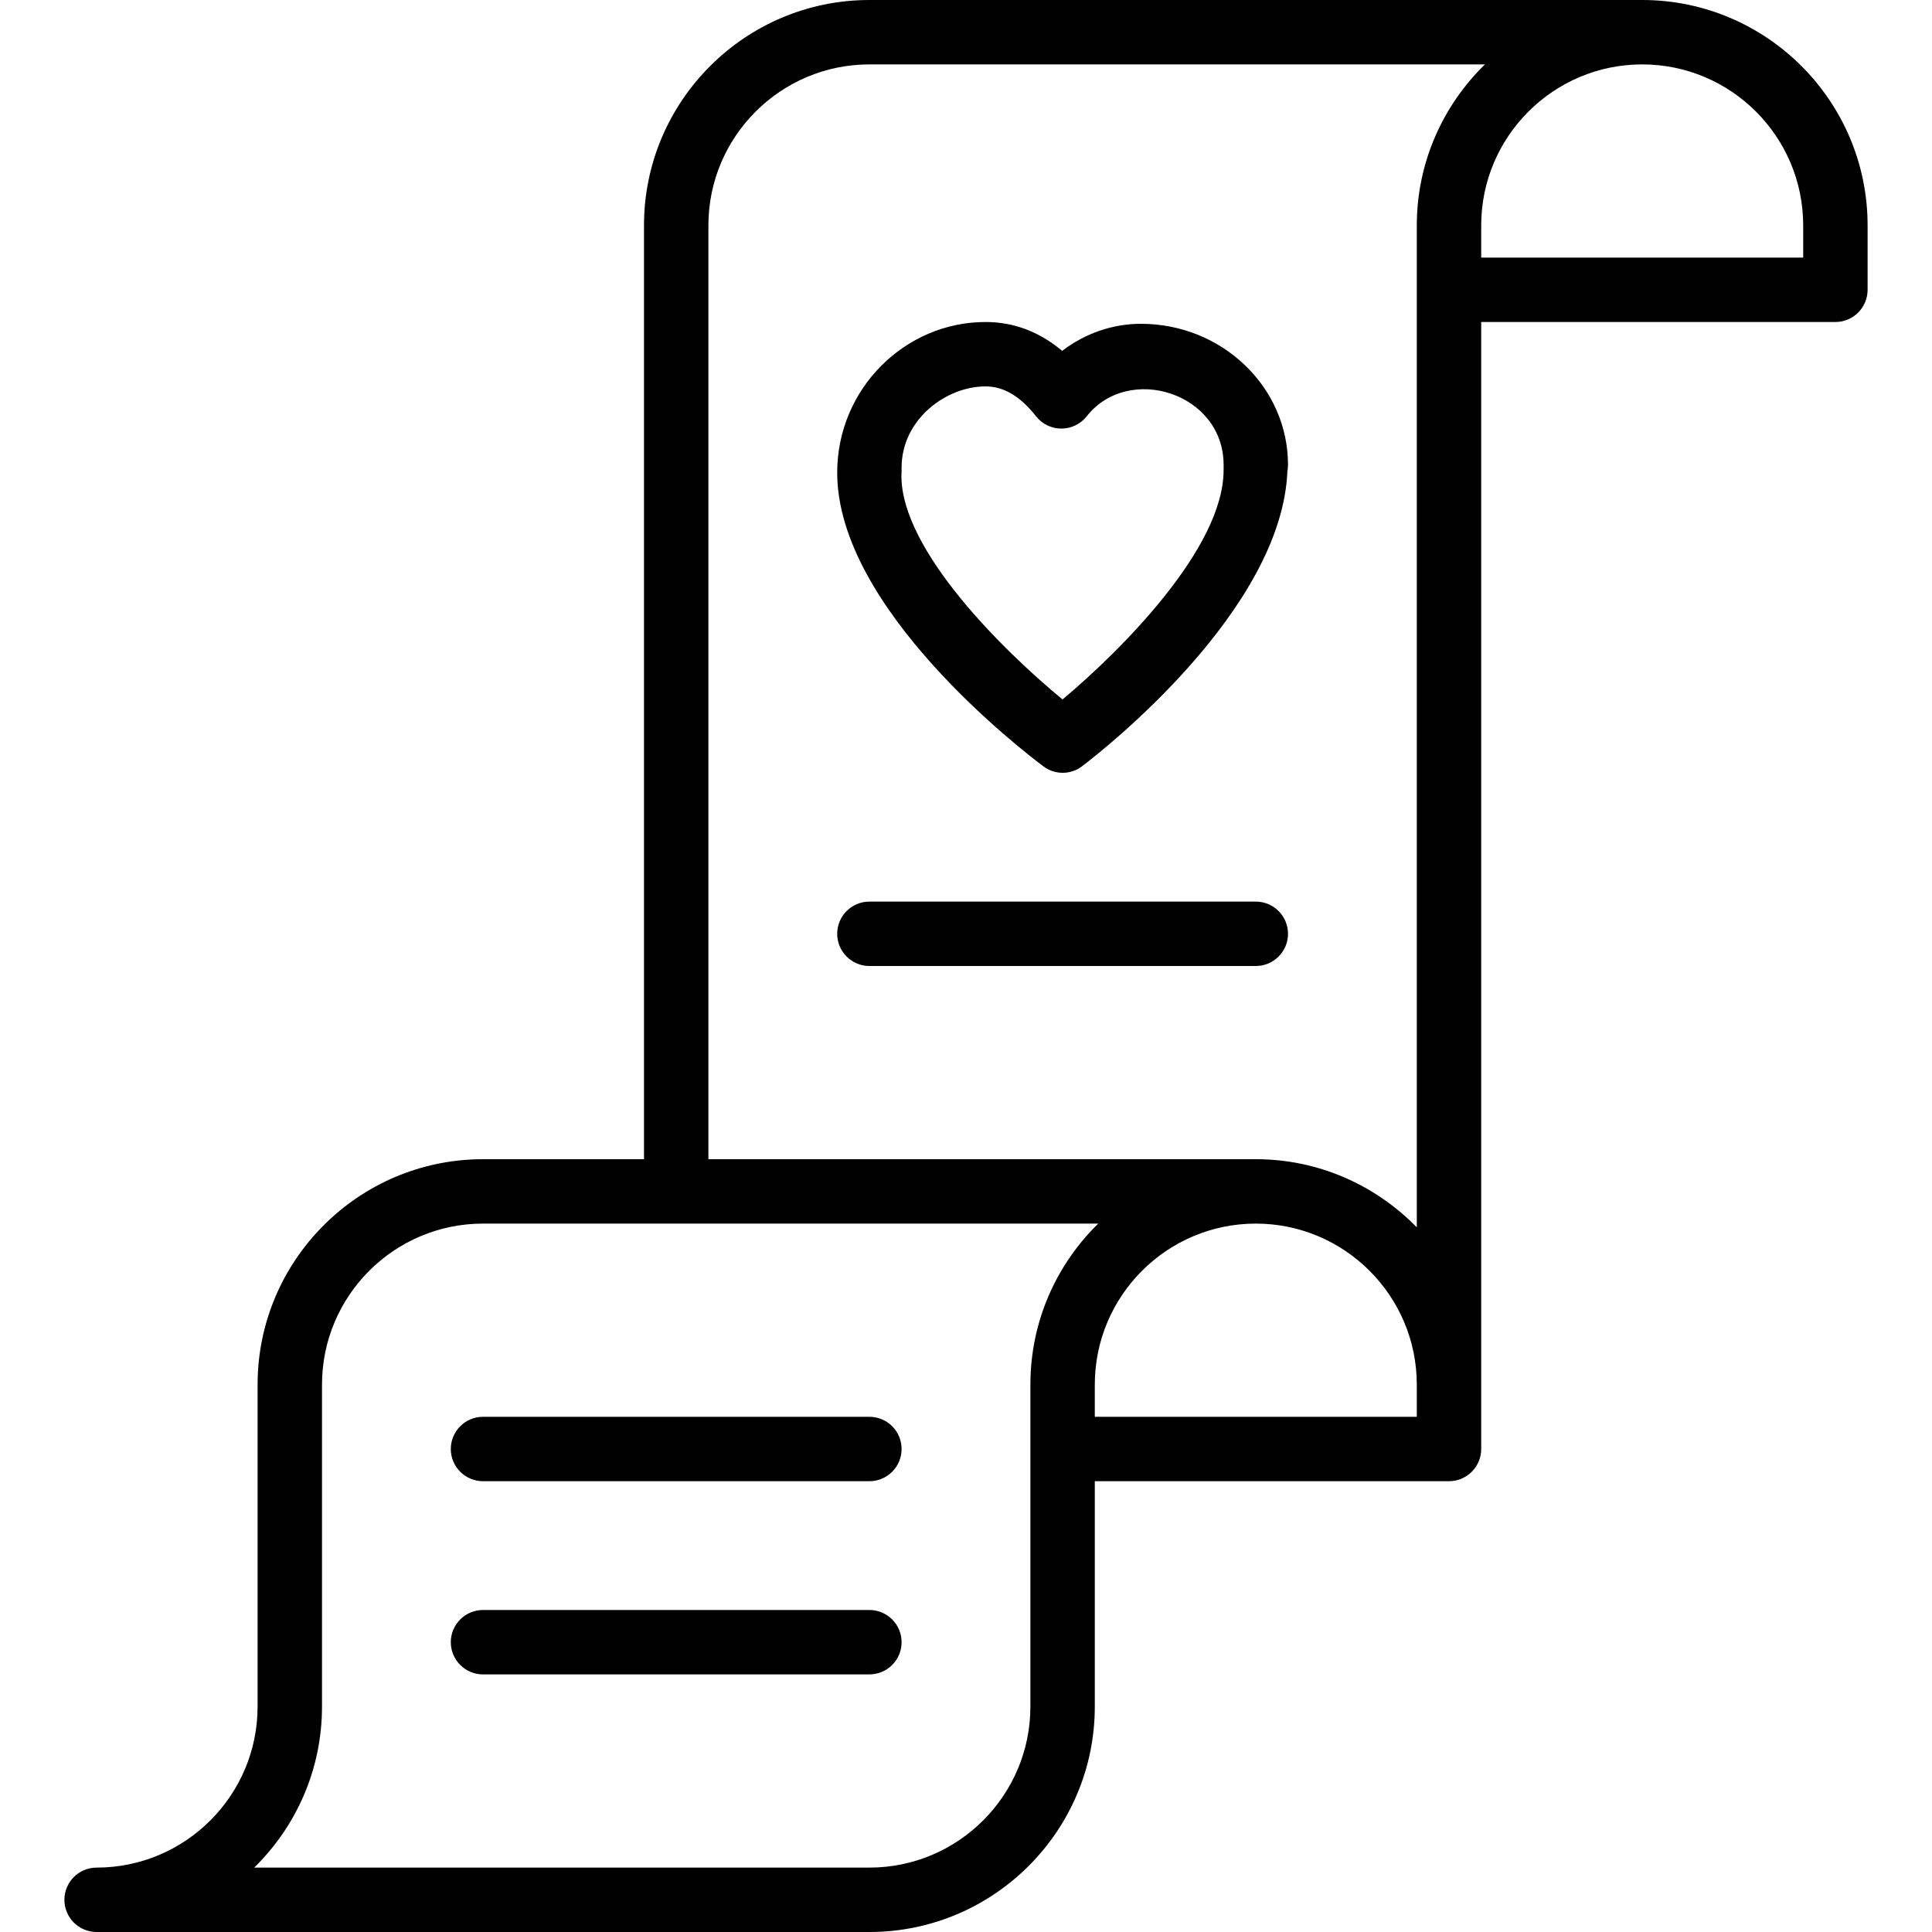 <?xml version="1.0" encoding="iso-8859-1"?>
<!-- Generator: Adobe Illustrator 19.0.0, SVG Export Plug-In . SVG Version: 6.00 Build 0)  -->
<svg version="1.1" id="Layer_1" xmlns="http://www.w3.org/2000/svg" xmlns:xlink="http://www.w3.org/1999/xlink" x="0px" y="0px"
	 viewBox="0 0 30 30" style="enable-background:new 0 0 30 30;" xml:space="preserve">
<g>
	<g>
		<path d="M17.716,5.028c-0.441,0-0.867,0.149-1.223,0.42C16.138,5.15,15.74,5,15.303,5C14.055,5,13,6.034,13,7.341
			c0,2.105,2.875,4.314,3.202,4.559c0.089,0.067,0.195,0.1,0.3,0.1c0.106,0,0.214-0.034,0.302-0.103
			c0.323-0.245,3.107-2.426,3.187-4.589h0.002C19.996,7.285,20,7.24,20,7.217C20,6.01,18.976,5.028,17.716,5.028z M19,7.3
			c0,1.214-1.599,2.805-2.501,3.561c-0.902-0.743-2.499-2.304-2.502-3.47C14,7.368,14,7.282,14,7.259C14,6.517,14.687,6,15.303,6
			c0.282,0,0.539,0.152,0.785,0.465c0.095,0.12,0.24,0.19,0.393,0.19c0.153,0,0.297-0.07,0.393-0.19C17.524,5.639,19,6.101,19,7.217
			l0.001-0.015C19,7.237,19,7.283,19,7.3z M13.5,25h-6C7.224,25,7,25.224,7,25.5S7.224,26,7.5,26h6c0.276,0,0.5-0.224,0.5-0.5
			S13.776,25,13.5,25z M13.5,22h-6C7.224,22,7,22.224,7,22.5S7.224,23,7.5,23h6c0.276,0,0.5-0.224,0.5-0.5S13.776,22,13.5,22z
			 M25.5,0h-12C11.57,0,10,1.57,10,3.5V18H7.5C5.57,18,4,19.57,4,21.5v5C4,27.878,2.879,29,1.5,29C1.224,29,1,29.224,1,29.5
			S1.224,30,1.5,30h12c1.93,0,3.5-1.57,3.5-3.5V23h5.5c0.276,0,0.5-0.224,0.5-0.5V5h5.5C28.776,5,29,4.776,29,4.5v-1
			C29,1.57,27.43,0,25.5,0z M16,21.5v5c0,1.378-1.121,2.5-2.5,2.5H3.947C4.597,28.364,5,27.479,5,26.5v-5C5,20.122,6.121,19,7.5,19
			h9.553C16.403,19.636,16,20.521,16,21.5z M22,22h-5v-0.5c0-1.378,1.121-2.5,2.5-2.5c1.379,0,2.5,1.122,2.5,2.5V22z M22,3.5v15.558
			C21.364,18.407,20.48,18,19.5,18H11V3.5C11,2.122,12.121,1,13.5,1h9.558C22.407,1.636,22,2.52,22,3.5z M28,4h-5V3.5
			C23,2.122,24.121,1,25.5,1C26.879,1,28,2.122,28,3.5V4z M19.5,14h-6c-0.276,0-0.5,0.224-0.5,0.5s0.224,0.5,0.5,0.5h6
			c0.276,0,0.5-0.224,0.5-0.5S19.776,14,19.5,14z"/>
	</g>
</g>
</svg>
